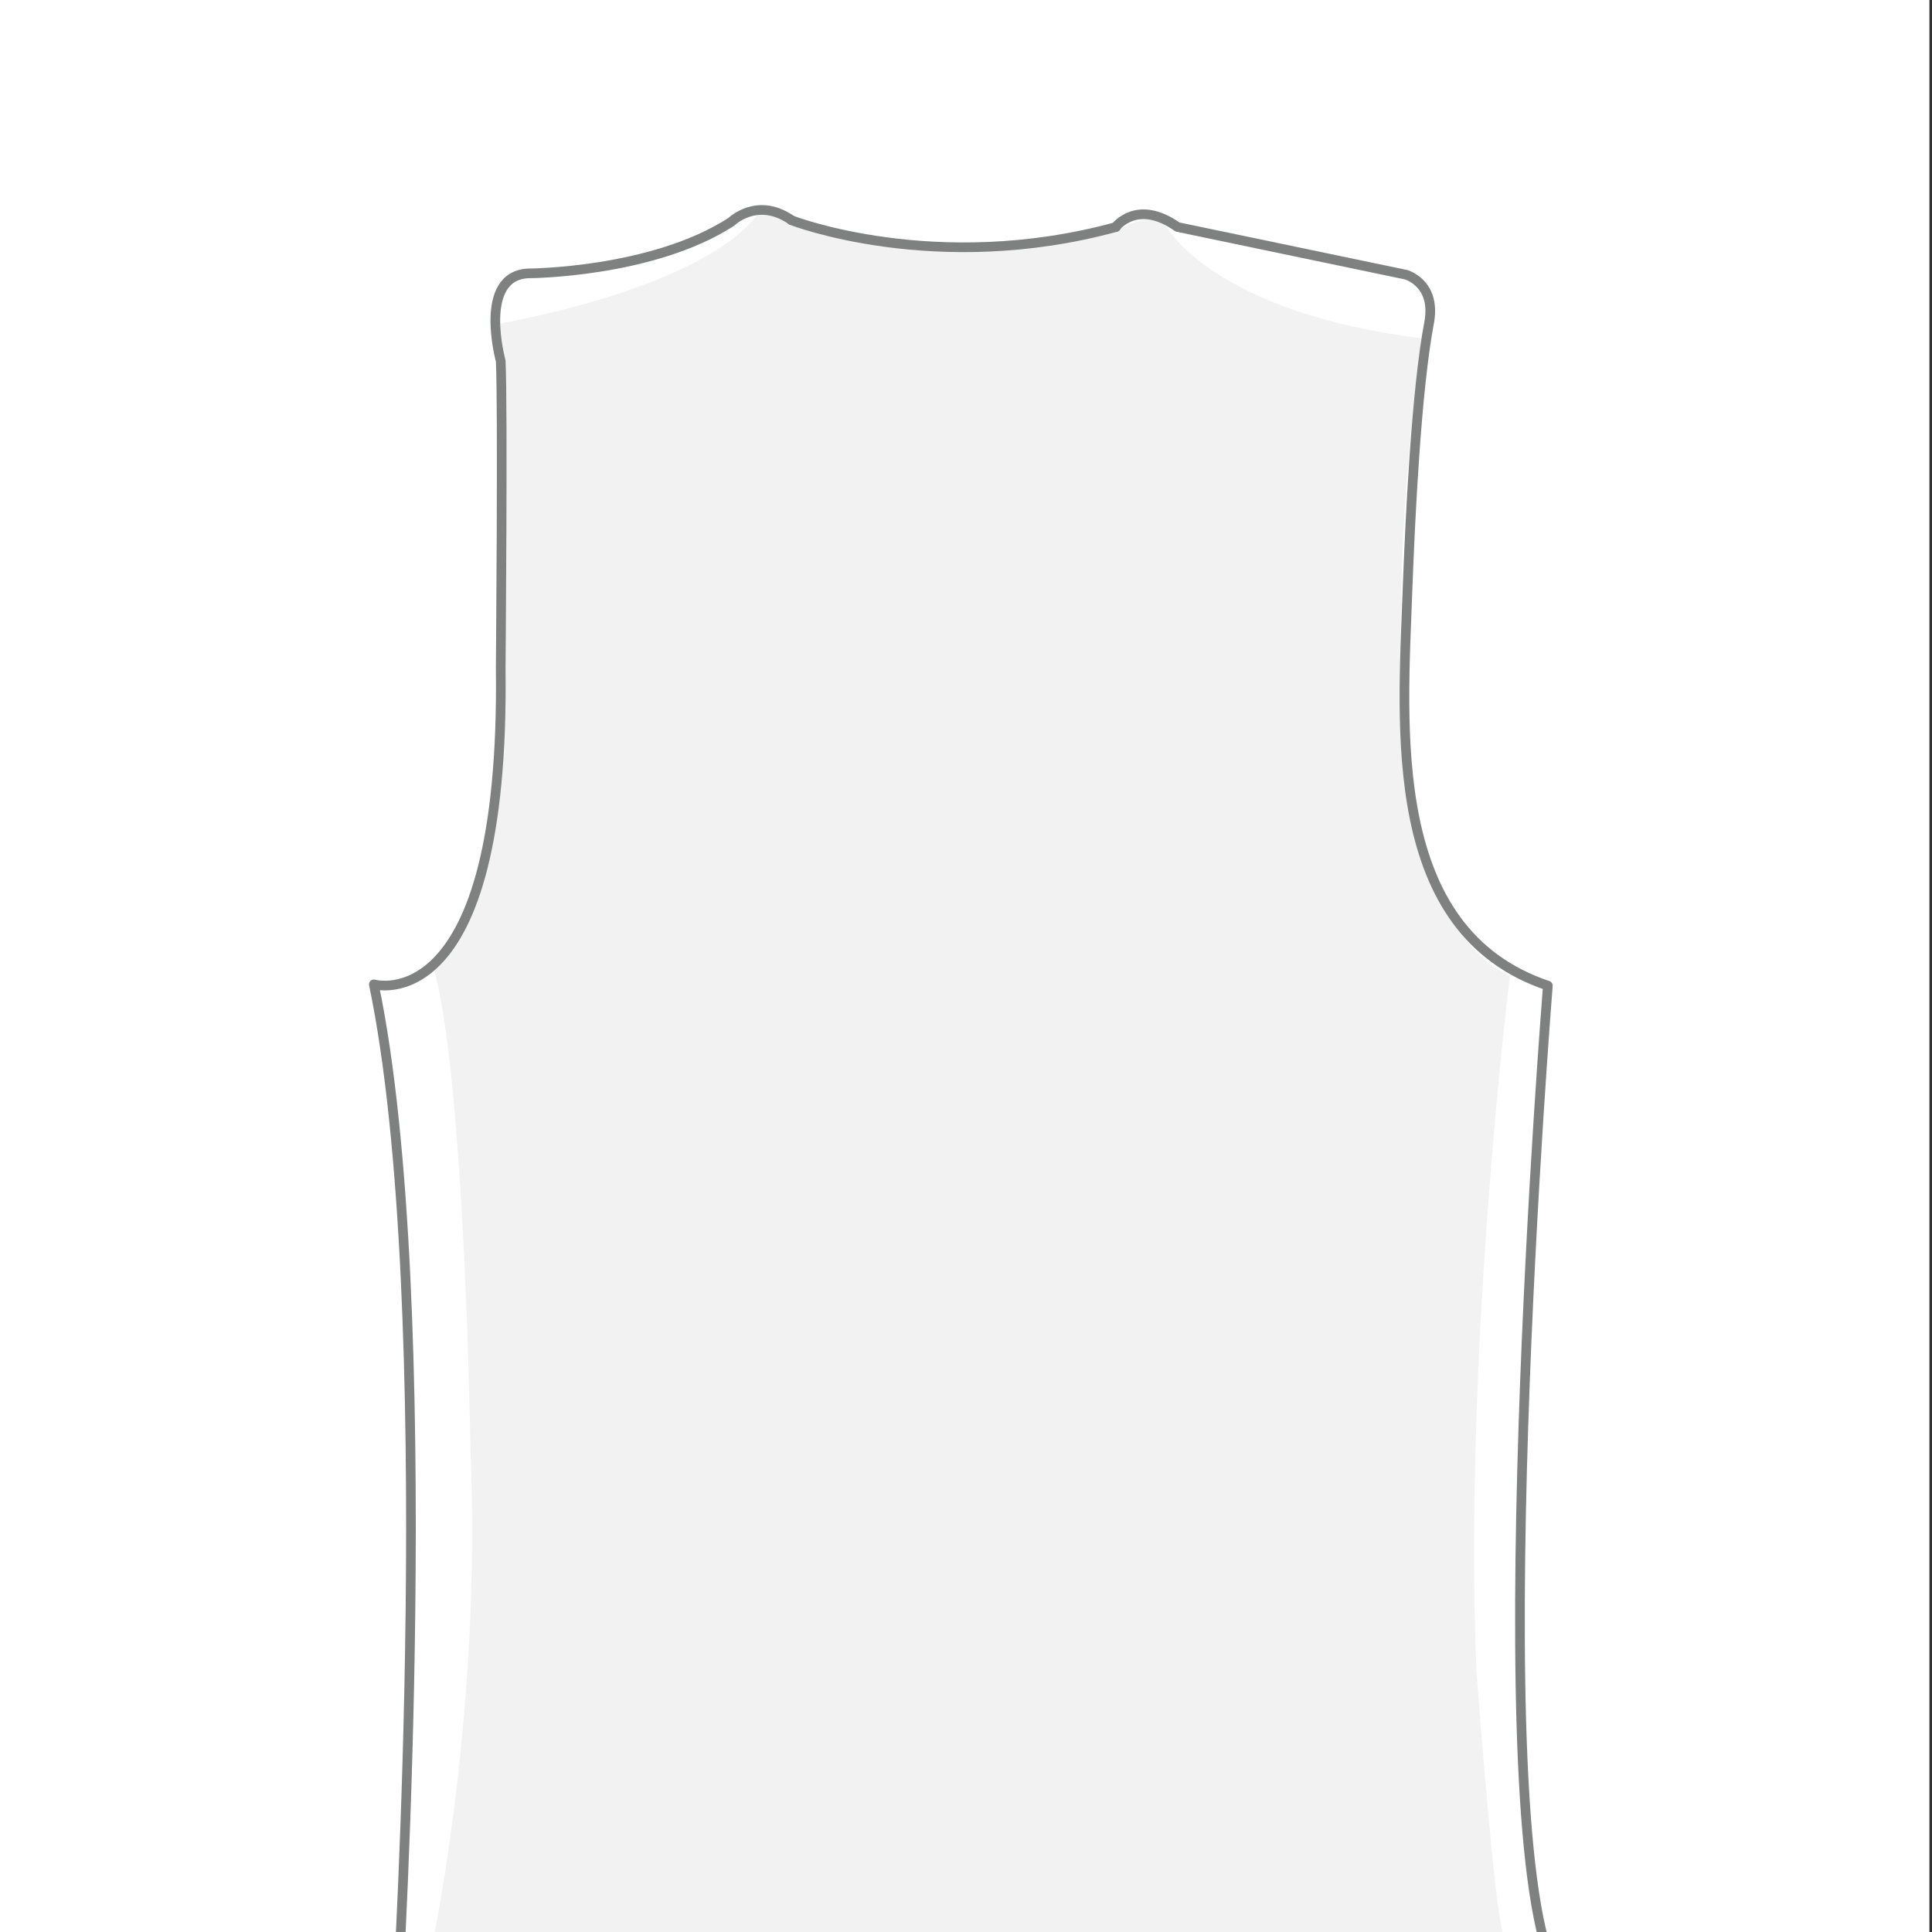 <?xml version="1.0" encoding="utf-8"?>
<!-- Generator: Adobe Illustrator 20.1.0, SVG Export Plug-In . SVG Version: 6.00 Build 0)  -->
<svg version="1.1" id="Layer_1" xmlns="http://www.w3.org/2000/svg" xmlns:xlink="http://www.w3.org/1999/xlink" x="0px" y="0px"
	 viewBox="0 0 600 600" style="enable-background:new 0 0 600 600;" xml:space="preserve">
<rect x="0" y="0" width="600" height="600" fill="#333333" stroke="none"/>
<style type="text/css">
	.st0{fill:#FFFFFF;}
	.st1{clip-path:url(#SVGID_2_);}
	.st2{fill:none;stroke:#7F8080;stroke-width:3;stroke-linecap:round;stroke-linejoin:round;stroke-miterlimit:10;}
	.st3{clip-path:url(#SVGID_4_);fill:#F2F2F2;}
	.st4{clip-path:url(#SVGID_4_);}
	.st5{clip-path:url(#SVGID_6_);}
	.st6{clip-path:url(#SVGID_8_);}
	.st7{clip-path:url(#SVGID_10_);}
	.st8{clip-path:url(#SVGID_12_);}
	.st9{clip-path:url(#SVGID_14_);}
	.st10{clip-path:url(#SVGID_16_);}
	.st11{clip-path:url(#SVGID_16_);fill:none;stroke:#7F8080;stroke-width:3;stroke-linejoin:round;stroke-miterlimit:10;}
	.st12{clip-path:url(#SVGID_16_);fill:#FFFFFF;stroke:#7F8080;stroke-width:3;stroke-linejoin:round;stroke-miterlimit:10;}
</style>
<g>
	<rect x="-0.8" y="0" class="st0" width="600" height="600"/>
	<g>
		<defs>
			<rect id="SVGID_3_" x="-0.8" y="0" width="600" height="600"/>
		</defs>
		<clipPath id="SVGID_2_">
			<use xlink:href="#SVGID_3_"  style="overflow:visible;"/>
		</clipPath>
		<path style="clip-path:url(#SVGID_2_);fill:#F2F2F2;" d="M154,100.7c0,0,65.2-10.7,82.2-35.3c0,0,36.9,12.7,58.3,11.9
			c0,0,42.9-3.2,52.5-5.6c0,0,10.4-7.2,15.6-0.8c0,0,14.7,26.2,79.1,34.2c0,0-24.9,160.8,21.8,194.9l5.4,3.1
			c0,0-14.4,116.1-10.4,215.5c0,0,5.4,73.1,8.2,81.5l-331.8,0.4c0,0,14.7-70.9,11.2-150.3c0,0-1.7-116.6-11.6-150.1
			c0,0,23.6-14.4,21.6-128.9C155.9,171.1,155.8,121,154,100.7z"/>
		<g class="st1">
			<path class="st2" d="M346.5,70.5c0,0,6.6-8.9,19.2,0l70.9,14.8c0,0,9.3,2.5,7.3,14.5c-4.1,21.3-6,62.1-6.8,83.7
				c-1.5,42.4-7,105.6,43.6,122.6c0,0-21.2,263.5,2.7,307.2c0,0-17.2,18.6-108.7,19.9c0,0-102.9,12.9-120.1-7.7
				c0,0,43.2,15.3-2.6,15.5c0,0-96.8-3.2-128.6-21.1c0,0,13.3-215.4-7.3-314.2c0,0,40.8,11.9,39.4-98.1c0,0,0.7-81.5,0-95.5
				c0,0-7.3-26.5,8.6-27.2c0,0,38.4-0.1,63-16c0,0,8-7.9,18.6-0.6"/>
			<path class="st2" d="M245.8,68.4c0,0,44.7,17.4,100.8,2.1"/>
		</g>
	</g>
</g>
</svg>
